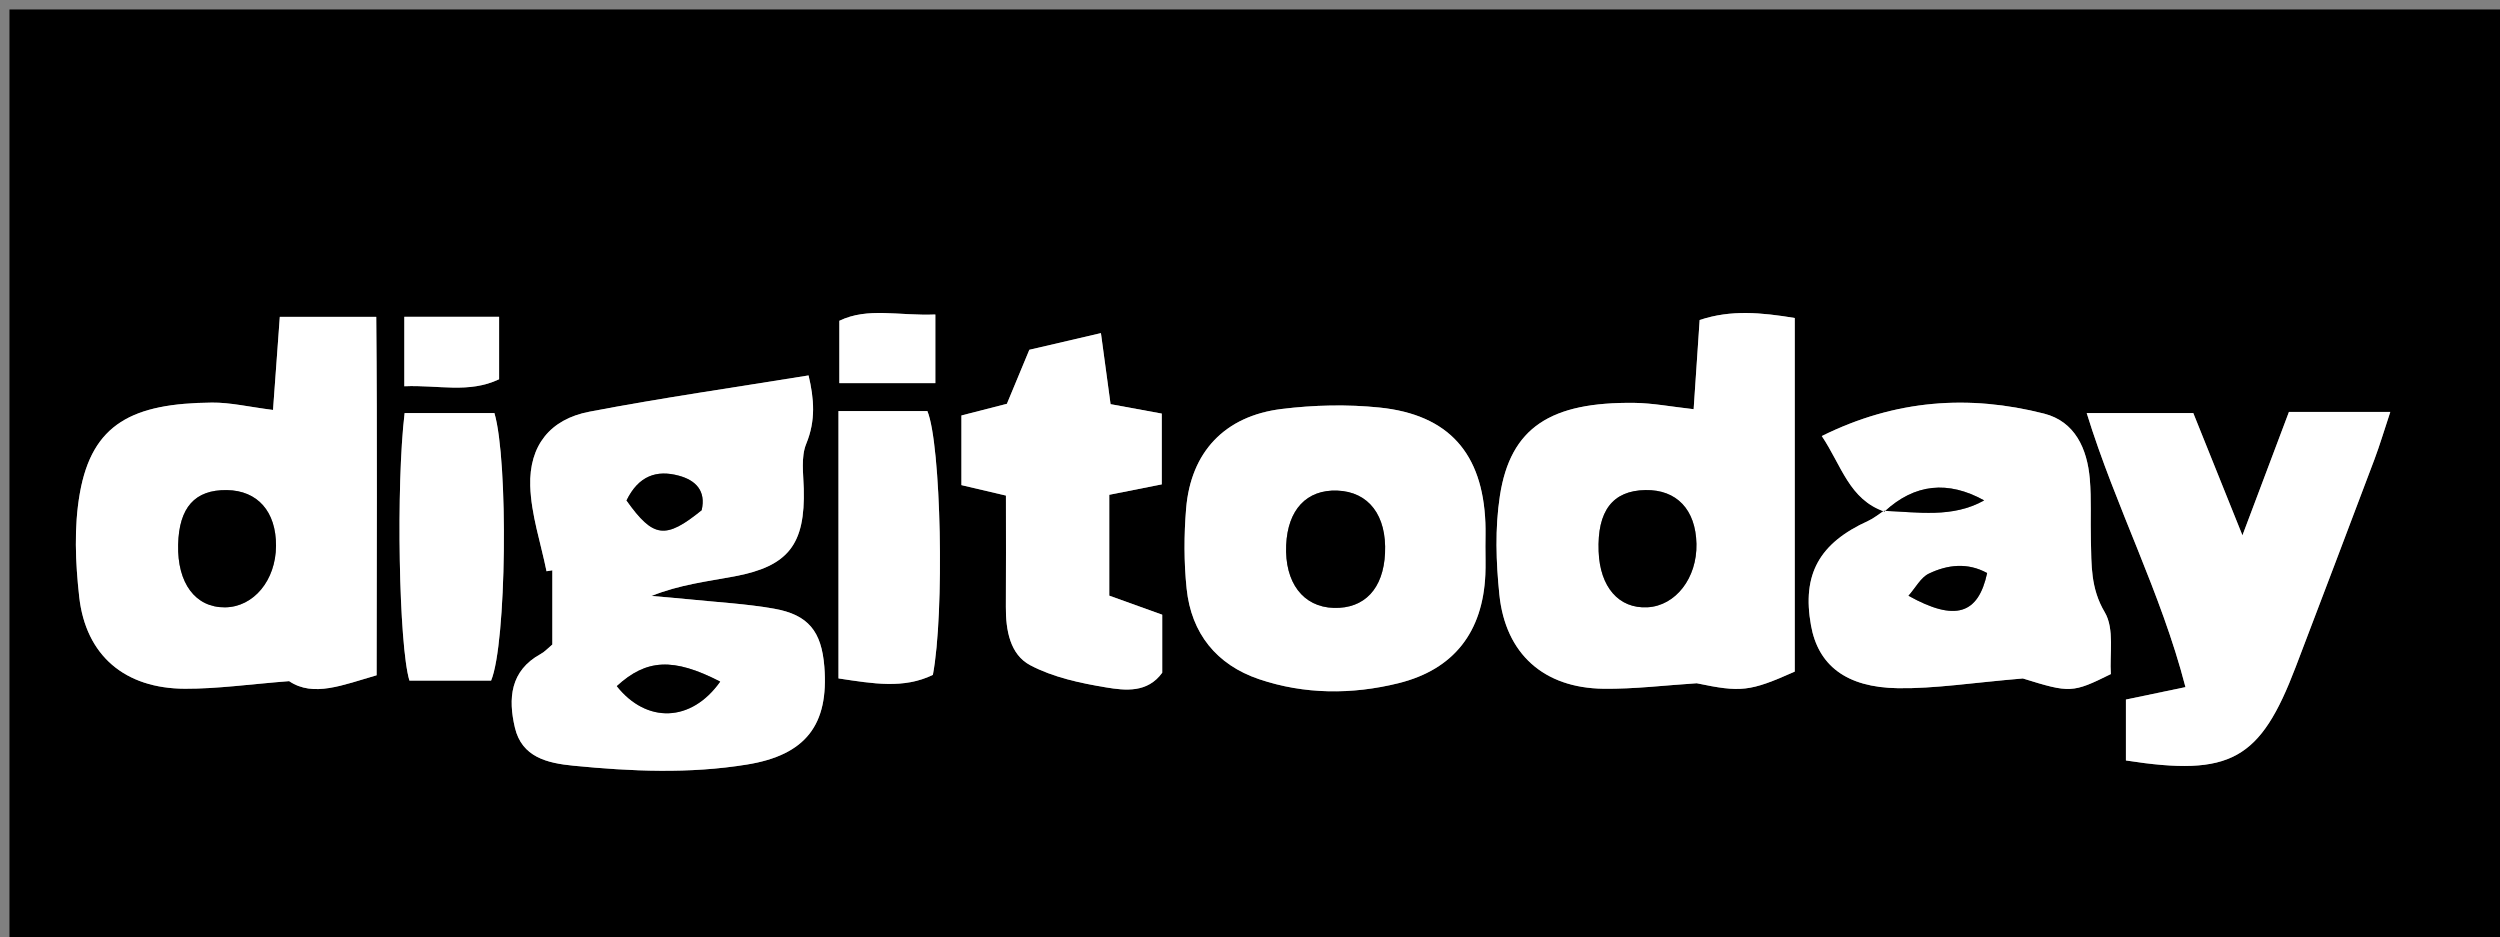 <?xml version="1.0" encoding="utf-8"?>
<!-- Generator: Adobe Illustrator 16.0.0, SVG Export Plug-In . SVG Version: 6.00 Build 0)  -->
<!DOCTYPE svg PUBLIC "-//W3C//DTD SVG 1.1//EN" "http://www.w3.org/Graphics/SVG/1.1/DTD/svg11.dtd">
<svg version="1.1" id="Layer_1" xmlns="http://www.w3.org/2000/svg" xmlns:xlink="http://www.w3.org/1999/xlink" x="0px" y="0px"
	 width="264px" height="99px" viewBox="0 0 264 99" enable-background="new 0 0 264 99" xml:space="preserve">
<rect x="0" y="0" width="264" height="99" fill="#808080" stroke="none"/>
<g>
	<g>
		<path fill-rule="evenodd" clip-rule="evenodd" d="M1,100C1,67,1,34,1,1c213.334,0,426.667,0,640,0c0,33,0,66,0,99
			C427.667,100,214.334,100,1,100z M199.003,54.025l-0.065-0.083c-0.551,0.358-1.065,0.794-1.656,1.063
			c-5.186,2.356-7.007,5.664-6.042,11.041c0.753,4.188,3.688,6.551,9.189,6.628c3.921,0.055,7.851-0.582,13.184-1.028
			c4.976,1.545,5.228,1.55,9.293-0.464c-0.148-2.074,0.398-4.771-0.643-6.525c-1.511-2.545-1.399-5.017-1.467-7.624
			c-0.057-2.157,0.068-4.327-0.115-6.472c-0.274-3.178-1.565-6.053-4.827-6.883c-7.91-2.012-15.662-1.507-23.473,2.367
			C194.479,49.177,195.276,52.747,199.003,54.025z M58.327,68.062c-0.452,0.373-0.793,0.76-1.22,0.992
			c-3.252,1.778-3.452,4.736-2.735,7.783c0.734,3.118,3.403,3.748,6.178,4.021c6.122,0.602,12.243,0.871,18.347-0.125
			c6.171-1.006,8.644-4.178,8.152-10.34c-0.295-3.712-1.68-5.476-5.313-6.117c-2.93-0.517-5.924-0.676-8.89-0.98
			c-1.348-0.138-2.698-0.244-4.048-0.364c2.945-1.187,5.874-1.529,8.766-2.069c5.713-1.068,7.473-3.395,7.313-9.271
			c-0.043-1.586-0.306-3.349,0.262-4.73c1.018-2.473,0.828-4.75,0.244-7.217c-7.86,1.28-15.542,2.374-23.152,3.833
			c-4.133,0.792-6.366,3.57-6.237,7.837c0.09,3.018,1.112,6.007,1.717,9.009c0.206-0.033,0.41-0.066,0.615-0.099
			C58.327,62.697,58.327,65.17,58.327,68.062z M28.831,43.291c-2.548-0.322-4.504-0.796-6.457-0.777
			c-8.337,0.081-12.648,2.201-13.947,9.592c-0.623,3.542-0.464,7.317-0.062,10.92c0.692,6.191,4.81,9.688,11.176,9.705
			c3.448,0.01,6.896-0.484,10.99-0.802c2.564,1.726,5.64,0.415,9.241-0.621c0.003-12.64,0.079-25.151-0.04-37.85
			c-3.775,0-6.841,0-10.184,0C29.313,36.678,29.101,39.596,28.831,43.291z M179.171,72.153c4.658,0.966,5.568,0.905,10.356-1.231
			c0-12.344,0-24.729,0-37.342c-3.545-0.581-6.732-0.892-10.044,0.214c-0.209,3.103-0.405,6.021-0.634,9.417
			c-2.397-0.267-4.325-0.644-6.256-0.666c-8.821-0.105-13.093,2.57-14.206,9.83c-0.522,3.405-0.407,6.985-0.051,10.431
			c0.646,6.253,4.696,9.847,10.984,9.926C172.601,72.772,175.886,72.36,179.171,72.153z M156.861,57.702
			c0-0.83,0.028-1.662-0.004-2.492c-0.288-7.327-3.863-11.417-11.168-12.172c-3.416-0.353-6.945-0.27-10.356,0.152
			c-6.019,0.743-9.586,4.563-10.079,10.52c-0.23,2.803-0.236,5.666,0.055,8.46c0.489,4.719,3.169,8.032,7.629,9.546
			c4.813,1.634,9.84,1.643,14.735,0.432c5.887-1.456,8.909-5.445,9.179-11.454C156.896,59.698,156.858,58.699,156.861,57.702z
			 M224.497,80.306c11.08,1.725,14.185-0.05,17.93-9.879c2.779-7.294,5.555-14.59,8.306-21.896c0.575-1.526,1.038-3.095,1.682-5.033
			c-3.835,0-7.234,0-10.704,0c-1.557,4.132-3.037,8.063-4.911,13.035c-2.101-5.23-3.733-9.288-5.19-12.915
			c-4.155,0-7.544,0-11.256,0c3.085,9.993,7.841,18.917,10.431,28.941c-2.557,0.534-4.418,0.924-6.289,1.314
			C224.497,76.112,224.497,78.074,224.497,80.306z M106.226,52.332c0,4.126,0.021,7.936-0.007,11.745
			c-0.018,2.45,0.43,5.034,2.571,6.168c2.412,1.277,5.265,1.889,8,2.343c2.047,0.34,4.385,0.602,5.941-1.55c0-2.099,0-4.186,0-6.125
			c-2.057-0.74-3.725-1.341-5.593-2.013c0-3.688,0-7.094,0-10.65c2.029-0.402,3.757-0.745,5.545-1.101c0-2.642,0-5.031,0-7.475
			c-2.017-0.371-3.607-0.664-5.407-0.995c-0.342-2.522-0.661-4.872-1.018-7.503c-2.914,0.679-5.284,1.23-7.56,1.76
			c-0.889,2.14-1.645,3.958-2.371,5.706c-1.748,0.448-3.3,0.847-4.801,1.231c0,2.587,0,4.879,0,7.355
			C102.954,51.564,104.208,51.858,106.226,52.332z M51.859,71.872c1.633-3.879,1.837-23.206,0.353-28.249c-3.151,0-6.346,0-9.483,0
			c-0.911,7.503-0.618,24.571,0.508,28.249C46.09,71.872,49.028,71.872,51.859,71.872z M88.543,43.407c0,9.756,0,18.951,0,28.234
			c3.661,0.554,6.895,1.122,9.967-0.373c1.239-6.502,0.874-24.378-0.581-27.861C95.024,43.407,92.061,43.407,88.543,43.407z
			 M42.696,33.451c0,2.626,0,4.811,0,7.338c3.587-0.156,6.82,0.781,10.009-0.74c0-2.187,0-4.229,0-6.598
			C49.246,33.451,46.188,33.451,42.696,33.451z M98.773,33.211c-3.894,0.16-7.119-0.791-10.139,0.663c0,2.317,0,4.385,0,6.587
			c3.514,0,6.689,0,10.139,0C98.773,37.996,98.773,35.948,98.773,33.211z"/>
		<path fill-rule="evenodd" clip-rule="evenodd" fill="#FFFFFF" d="M58.327,68.062c0-2.892,0-5.364,0-7.837
			c-0.205,0.032-0.409,0.065-0.615,0.099c-0.605-3.002-1.627-5.991-1.717-9.009c-0.129-4.267,2.104-7.045,6.237-7.837
			c7.611-1.459,15.292-2.553,23.152-3.833c0.584,2.467,0.773,4.744-0.244,7.217c-0.568,1.382-0.306,3.145-0.262,4.73
			c0.16,5.876-1.6,8.202-7.313,9.271c-2.892,0.54-5.821,0.883-8.766,2.069c1.35,0.12,2.7,0.227,4.048,0.364
			c2.966,0.305,5.96,0.464,8.89,0.98c3.633,0.642,5.017,2.405,5.313,6.117c0.492,6.162-1.981,9.334-8.152,10.34
			c-6.104,0.996-12.225,0.727-18.347,0.125c-2.775-0.273-5.444-0.903-6.178-4.021c-0.717-3.047-0.518-6.005,2.735-7.783
			C57.533,68.821,57.875,68.435,58.327,68.062z M76.053,71.978c-4.966-2.558-7.8-2.383-10.918,0.477
			C68.254,76.393,72.982,76.316,76.053,71.978z M66.161,52.846c2.835,3.989,4.109,4.125,7.932,1.035
			c0.483-2.046-0.624-3.166-2.41-3.649C69.345,49.599,67.435,50.235,66.161,52.846z"/>
		<path fill-rule="evenodd" clip-rule="evenodd" fill="#FFFFFF" d="M28.831,43.291c0.27-3.695,0.482-6.613,0.717-9.833
			c3.343,0,6.409,0,10.184,0c0.119,12.698,0.043,25.21,0.04,37.85c-3.601,1.036-6.677,2.347-9.241,0.621
			c-4.094,0.317-7.542,0.812-10.99,0.802c-6.366-0.018-10.483-3.514-11.176-9.705c-0.403-3.603-0.561-7.378,0.062-10.92
			c1.299-7.391,5.61-9.511,13.947-9.592C24.327,42.495,26.283,42.969,28.831,43.291z M18.812,57.518
			c-0.095,4.075,1.83,6.646,4.949,6.616c3.023-0.029,5.367-2.856,5.386-6.494c0.017-3.613-1.941-5.838-5.182-5.886
			C20.584,51.703,18.904,53.583,18.812,57.518z"/>
		<path fill-rule="evenodd" clip-rule="evenodd" fill="#FFFFFF" d="M179.171,72.153c-3.285,0.207-6.57,0.619-9.852,0.578
			c-6.288-0.079-10.339-3.673-10.984-9.926c-0.356-3.445-0.471-7.025,0.051-10.431c1.113-7.26,5.385-9.936,14.206-9.83
			c1.931,0.022,3.858,0.399,6.256,0.666c0.229-3.396,0.425-6.314,0.634-9.417c3.312-1.105,6.5-0.795,10.044-0.214
			c0,12.612,0,24.998,0,37.342C184.739,73.059,183.829,73.119,179.171,72.153z M179.145,57.431c-0.078-3.617-2.087-5.736-5.388-5.68
			c-3.464,0.06-5.098,2.199-4.942,6.47c0.139,3.778,2.135,6.066,5.154,5.908C176.948,63.973,179.221,61.03,179.145,57.431z"/>
		<path fill-rule="evenodd" clip-rule="evenodd" fill="#FFFFFF" d="M199.003,54.025c-3.728-1.278-4.524-4.849-6.621-7.98
			c7.812-3.874,15.563-4.379,23.473-2.367c3.262,0.83,4.553,3.705,4.827,6.883c0.184,2.145,0.058,4.314,0.115,6.472
			c0.067,2.607-0.044,5.079,1.467,7.624c1.041,1.754,0.495,4.451,0.643,6.525c-4.065,2.014-4.317,2.009-9.293,0.464
			c-5.333,0.446-9.263,1.083-13.184,1.028c-5.501-0.077-8.437-2.44-9.189-6.628c-0.966-5.377,0.855-8.685,6.042-11.041
			c0.591-0.269,1.105-0.704,1.656-1.063c3.586,0.129,7.23,0.788,10.59-1.1C205.723,50.739,202.205,51.059,199.003,54.025z
			 M209.841,60.515c-2.055-1.134-4.178-0.89-6.153,0.06c-0.854,0.41-1.393,1.479-2.151,2.338
			C206.473,65.665,208.904,64.869,209.841,60.515z"/>
		<path fill-rule="evenodd" clip-rule="evenodd" fill="#FFFFFF" d="M156.86,57.702c-0.002,0.997,0.036,1.996-0.008,2.991
			c-0.27,6.009-3.292,9.998-9.179,11.454c-4.895,1.211-9.922,1.202-14.735-0.432c-4.459-1.514-7.14-4.827-7.629-9.546
			c-0.291-2.794-0.285-5.657-0.055-8.46c0.493-5.957,4.06-9.776,10.079-10.52c3.411-0.422,6.94-0.505,10.356-0.152
			c7.305,0.755,10.88,4.845,11.168,12.172C156.89,56.04,156.861,56.872,156.86,57.702z M146.259,58.427
			c0.188-3.992-1.722-6.499-5.046-6.62c-3.231-0.118-5.228,2.012-5.392,5.751c-0.175,3.961,1.786,6.546,5.032,6.636
			C144.097,64.282,146.083,62.163,146.259,58.427z"/>
		<path fill-rule="evenodd" clip-rule="evenodd" fill="#FFFFFF" d="M224.497,80.306c0-2.231,0-4.193,0-6.432
			c1.871-0.391,3.732-0.78,6.289-1.314c-2.59-10.024-7.346-18.948-10.431-28.941c3.711,0,7.101,0,11.256,0
			c1.458,3.627,3.09,7.685,5.19,12.915c1.874-4.973,3.354-8.903,4.911-13.035c3.469,0,6.868,0,10.704,0
			c-0.645,1.938-1.107,3.507-1.682,5.033c-2.751,7.306-5.527,14.602-8.306,21.896C238.682,80.256,235.577,82.03,224.497,80.306z"/>
		<path fill-rule="evenodd" clip-rule="evenodd" fill="#FFFFFF" d="M106.226,52.332c-2.018-0.474-3.272-0.768-4.7-1.103
			c0-2.477,0-4.769,0-7.355c1.501-0.385,3.053-0.783,4.801-1.231c0.726-1.748,1.482-3.566,2.371-5.706
			c2.276-0.529,4.646-1.081,7.56-1.76c0.357,2.631,0.675,4.98,1.018,7.503c1.8,0.331,3.391,0.624,5.407,0.995
			c0,2.443,0,4.833,0,7.475c-1.789,0.355-3.516,0.698-5.545,1.101c0,3.557,0,6.962,0,10.65c1.868,0.672,3.537,1.272,5.593,2.013
			c0,1.939,0,4.026,0,6.125c-1.556,2.151-3.894,1.89-5.941,1.55c-2.735-0.454-5.587-1.065-8-2.343
			c-2.141-1.134-2.589-3.718-2.571-6.168C106.247,60.268,106.226,56.458,106.226,52.332z"/>
		<path fill-rule="evenodd" clip-rule="evenodd" fill="#FFFFFF" d="M51.859,71.872c-2.831,0-5.769,0-8.623,0
			c-1.126-3.678-1.419-20.746-0.508-28.249c3.138,0,6.332,0,9.483,0C53.696,48.666,53.492,67.993,51.859,71.872z"/>
		<path fill-rule="evenodd" clip-rule="evenodd" fill="#FFFFFF" d="M88.543,43.407c3.518,0,6.48,0,9.387,0
			c1.454,3.483,1.82,21.359,0.581,27.861c-3.073,1.495-6.306,0.927-9.967,0.373C88.543,62.358,88.543,53.163,88.543,43.407z"/>
		<path fill-rule="evenodd" clip-rule="evenodd" fill="#FFFFFF" d="M42.696,33.451c3.492,0,6.55,0,10.009,0c0,2.368,0,4.411,0,6.598
			c-3.188,1.521-6.422,0.584-10.009,0.74C42.696,38.262,42.696,36.077,42.696,33.451z"/>
		<path fill-rule="evenodd" clip-rule="evenodd" fill="#FFFFFF" d="M98.773,33.211c0,2.737,0,4.785,0,7.25c-3.45,0-6.625,0-10.139,0
			c0-2.202,0-4.27,0-6.587C91.654,32.42,94.879,33.371,98.773,33.211z"/>
		<path fill-rule="evenodd" clip-rule="evenodd" d="M76.053,71.978c-3.07,4.339-7.799,4.415-10.918,0.477
			C68.253,69.595,71.087,69.42,76.053,71.978z"/>
		<path fill-rule="evenodd" clip-rule="evenodd" d="M66.161,52.846c1.274-2.61,3.184-3.247,5.522-2.614
			c1.786,0.483,2.893,1.604,2.41,3.649C70.271,56.971,68.997,56.835,66.161,52.846z"/>
		<path fill-rule="evenodd" clip-rule="evenodd" d="M18.812,57.518c0.092-3.935,1.772-5.814,5.153-5.764
			c3.24,0.048,5.199,2.272,5.182,5.886c-0.019,3.638-2.362,6.465-5.386,6.494C20.641,64.164,18.717,61.593,18.812,57.518z"/>
		<path fill-rule="evenodd" clip-rule="evenodd" d="M179.145,57.431c0.077,3.6-2.196,6.542-5.176,6.698
			c-3.019,0.158-5.015-2.13-5.154-5.908c-0.156-4.271,1.478-6.41,4.942-6.47C177.058,51.694,179.067,53.813,179.145,57.431z"/>
		<path fill-rule="evenodd" clip-rule="evenodd" d="M209.841,60.515c-0.938,4.354-3.369,5.15-8.304,2.397
			c0.758-0.858,1.296-1.928,2.151-2.338C205.664,59.625,207.786,59.381,209.841,60.515z"/>
		<path fill-rule="evenodd" clip-rule="evenodd" d="M199.003,54.025c3.201-2.967,6.72-3.286,10.524-1.183
			c-3.36,1.888-7.004,1.229-10.59,1.1L199.003,54.025z"/>
		<path fill-rule="evenodd" clip-rule="evenodd" d="M146.259,58.427c-0.177,3.736-2.163,5.855-5.406,5.767
			c-3.246-0.09-5.207-2.675-5.032-6.636c0.164-3.739,2.161-5.869,5.392-5.751C144.537,51.928,146.447,54.435,146.259,58.427z"/>
	</g>
</g>
</svg>
